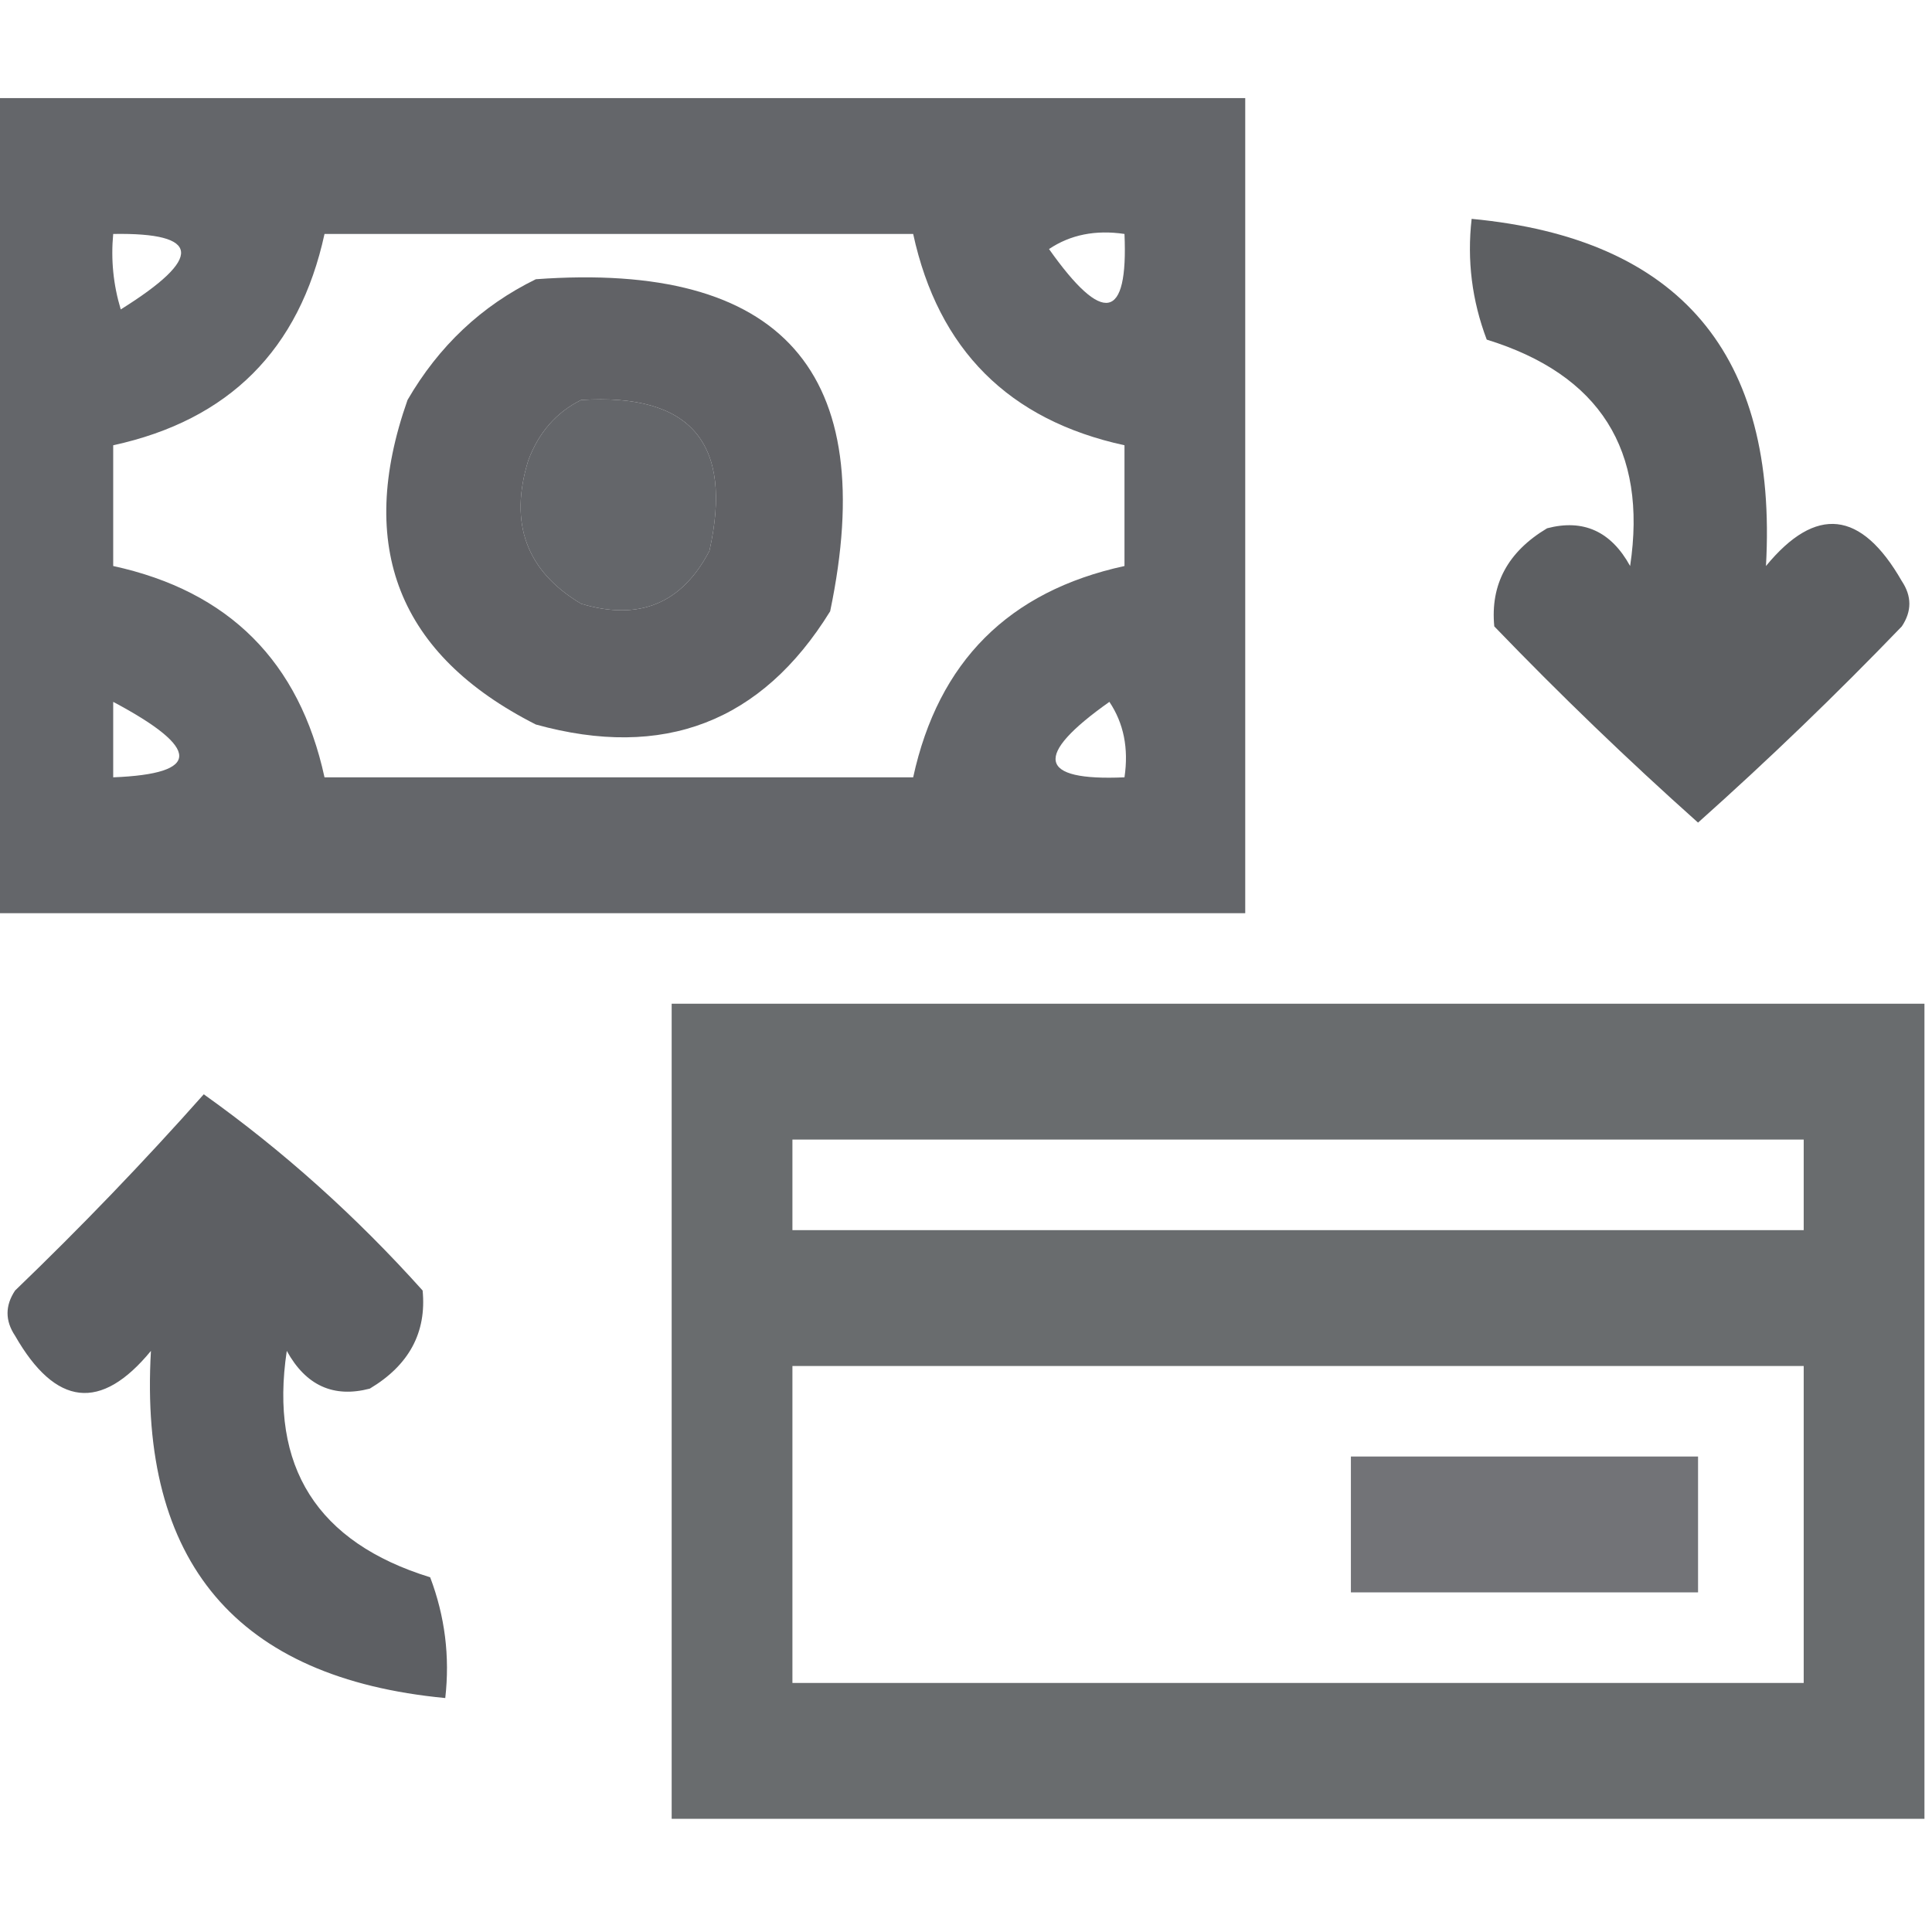 <?xml version="1.0" encoding="UTF-8"?>
<!DOCTYPE svg PUBLIC "-//W3C//DTD SVG 1.1//EN" "http://www.w3.org/Graphics/SVG/1.1/DTD/svg11.dtd">
<svg xmlns="http://www.w3.org/2000/svg" version="1.1" width="128px" height="128px" style="shape-rendering:geometricPrecision; text-rendering:geometricPrecision; image-rendering:optimizeQuality; fill-rule:evenodd; clip-rule:evenodd" xmlns:xlink="http://www.w3.org/1999/xlink">
<g><path style="opacity:0.898" fill="#535559" d="M -0.5,6.5 C 27.167,6.5 54.833,6.5 82.5,6.5C 82.5,24.5 82.5,42.5 82.5,60.5C 54.833,60.5 27.167,60.5 -0.5,60.5C -0.5,42.5 -0.5,24.5 -0.5,6.5 Z M 7.5,15.5 C 13.325,15.404 13.491,17.07 8,20.5C 7.506,18.866 7.34,17.199 7.5,15.5 Z M 21.5,15.5 C 34.5,15.5 47.5,15.5 60.5,15.5C 62.167,23.167 66.833,27.833 74.5,29.5C 74.5,32.167 74.5,34.833 74.5,37.5C 66.833,39.167 62.167,43.833 60.5,51.5C 47.5,51.5 34.5,51.5 21.5,51.5C 19.833,43.833 15.167,39.167 7.5,37.5C 7.5,34.833 7.5,32.167 7.5,29.5C 15.167,27.833 19.833,23.167 21.5,15.5 Z M 69.5,16.5 C 70.919,15.549 72.585,15.216 74.5,15.5C 74.751,21.234 73.085,21.568 69.5,16.5 Z M 38.5,26.5 C 45.771,26.036 48.604,29.369 47,36.5C 45.179,39.991 42.346,41.157 38.5,40C 34.876,37.839 33.709,34.672 35,30.5C 35.69,28.65 36.856,27.316 38.5,26.5 Z M 7.5,46.5 C 13.332,49.603 13.332,51.27 7.5,51.5C 7.5,49.833 7.5,48.167 7.5,46.5 Z M 73.5,46.5 C 74.451,47.919 74.784,49.585 74.5,51.5C 68.766,51.752 68.432,50.085 73.5,46.5 Z"/></g>
<g><path style="opacity:0.939" fill="#535559" d="M 97.5,14.5 C 111.287,15.798 117.787,23.465 117,37.5C 120.311,33.473 123.311,33.807 126,38.5C 126.667,39.5 126.667,40.5 126,41.5C 121.652,46.015 117.152,50.349 112.5,54.5C 107.848,50.349 103.348,46.015 99,41.5C 98.731,38.72 99.897,36.554 102.5,35C 104.903,34.37 106.737,35.203 108,37.5C 109.157,29.814 105.99,24.814 98.5,22.5C 97.52,19.913 97.187,17.247 97.5,14.5 Z"/></g>
<g><path style="opacity:0.921" fill="#545559" d="M 35.5,18.5 C 51.818,17.311 58.318,24.645 55,40.5C 50.464,47.844 43.964,50.344 35.5,48C 26.405,43.39 23.571,36.224 27,26.5C 29.074,22.923 31.907,20.256 35.5,18.5 Z M 38.5,26.5 C 36.856,27.316 35.69,28.65 35,30.5C 33.709,34.672 34.876,37.839 38.5,40C 42.346,41.157 45.179,39.991 47,36.5C 48.604,29.369 45.771,26.036 38.5,26.5 Z"/></g>
<g><path style="opacity:0.87" fill="#535659" d="M 127.5,66.5 C 127.5,84.5 127.5,102.5 127.5,120.5C 99.833,120.5 72.167,120.5 44.5,120.5C 44.5,102.5 44.5,84.5 44.5,66.5C 72.167,66.5 99.833,66.5 127.5,66.5 Z M 52.5,75.5 C 74.833,75.5 97.167,75.5 119.5,75.5C 119.5,77.5 119.5,79.5 119.5,81.5C 97.167,81.5 74.833,81.5 52.5,81.5C 52.5,79.5 52.5,77.5 52.5,75.5 Z M 52.5,90.5 C 74.833,90.5 97.167,90.5 119.5,90.5C 119.5,97.5 119.5,104.5 119.5,111.5C 97.167,111.5 74.833,111.5 52.5,111.5C 52.5,104.5 52.5,97.5 52.5,90.5 Z"/></g>
<g><path style="opacity:0.936" fill="#535559" d="M 13.5,72.5 C 18.741,76.233 23.574,80.566 28,85.5C 28.269,88.28 27.102,90.446 24.5,92C 22.097,92.63 20.263,91.797 19,89.5C 17.843,97.186 21.01,102.187 28.5,104.5C 29.48,107.086 29.813,109.753 29.5,112.5C 15.693,111.184 9.193,103.517 10,89.5C 6.689,93.527 3.689,93.193 1,88.5C 0.333,87.5 0.333,86.5 1,85.5C 5.37,81.298 9.537,76.965 13.5,72.5 Z"/></g>
<g><path style="opacity:0.819" fill="#53555a" d="M 89.5,96.5 C 97.167,96.5 104.833,96.5 112.5,96.5C 112.5,99.5 112.5,102.5 112.5,105.5C 104.833,105.5 97.167,105.5 89.5,105.5C 89.5,102.5 89.5,99.5 89.5,96.5 Z"/></g>
</svg>
